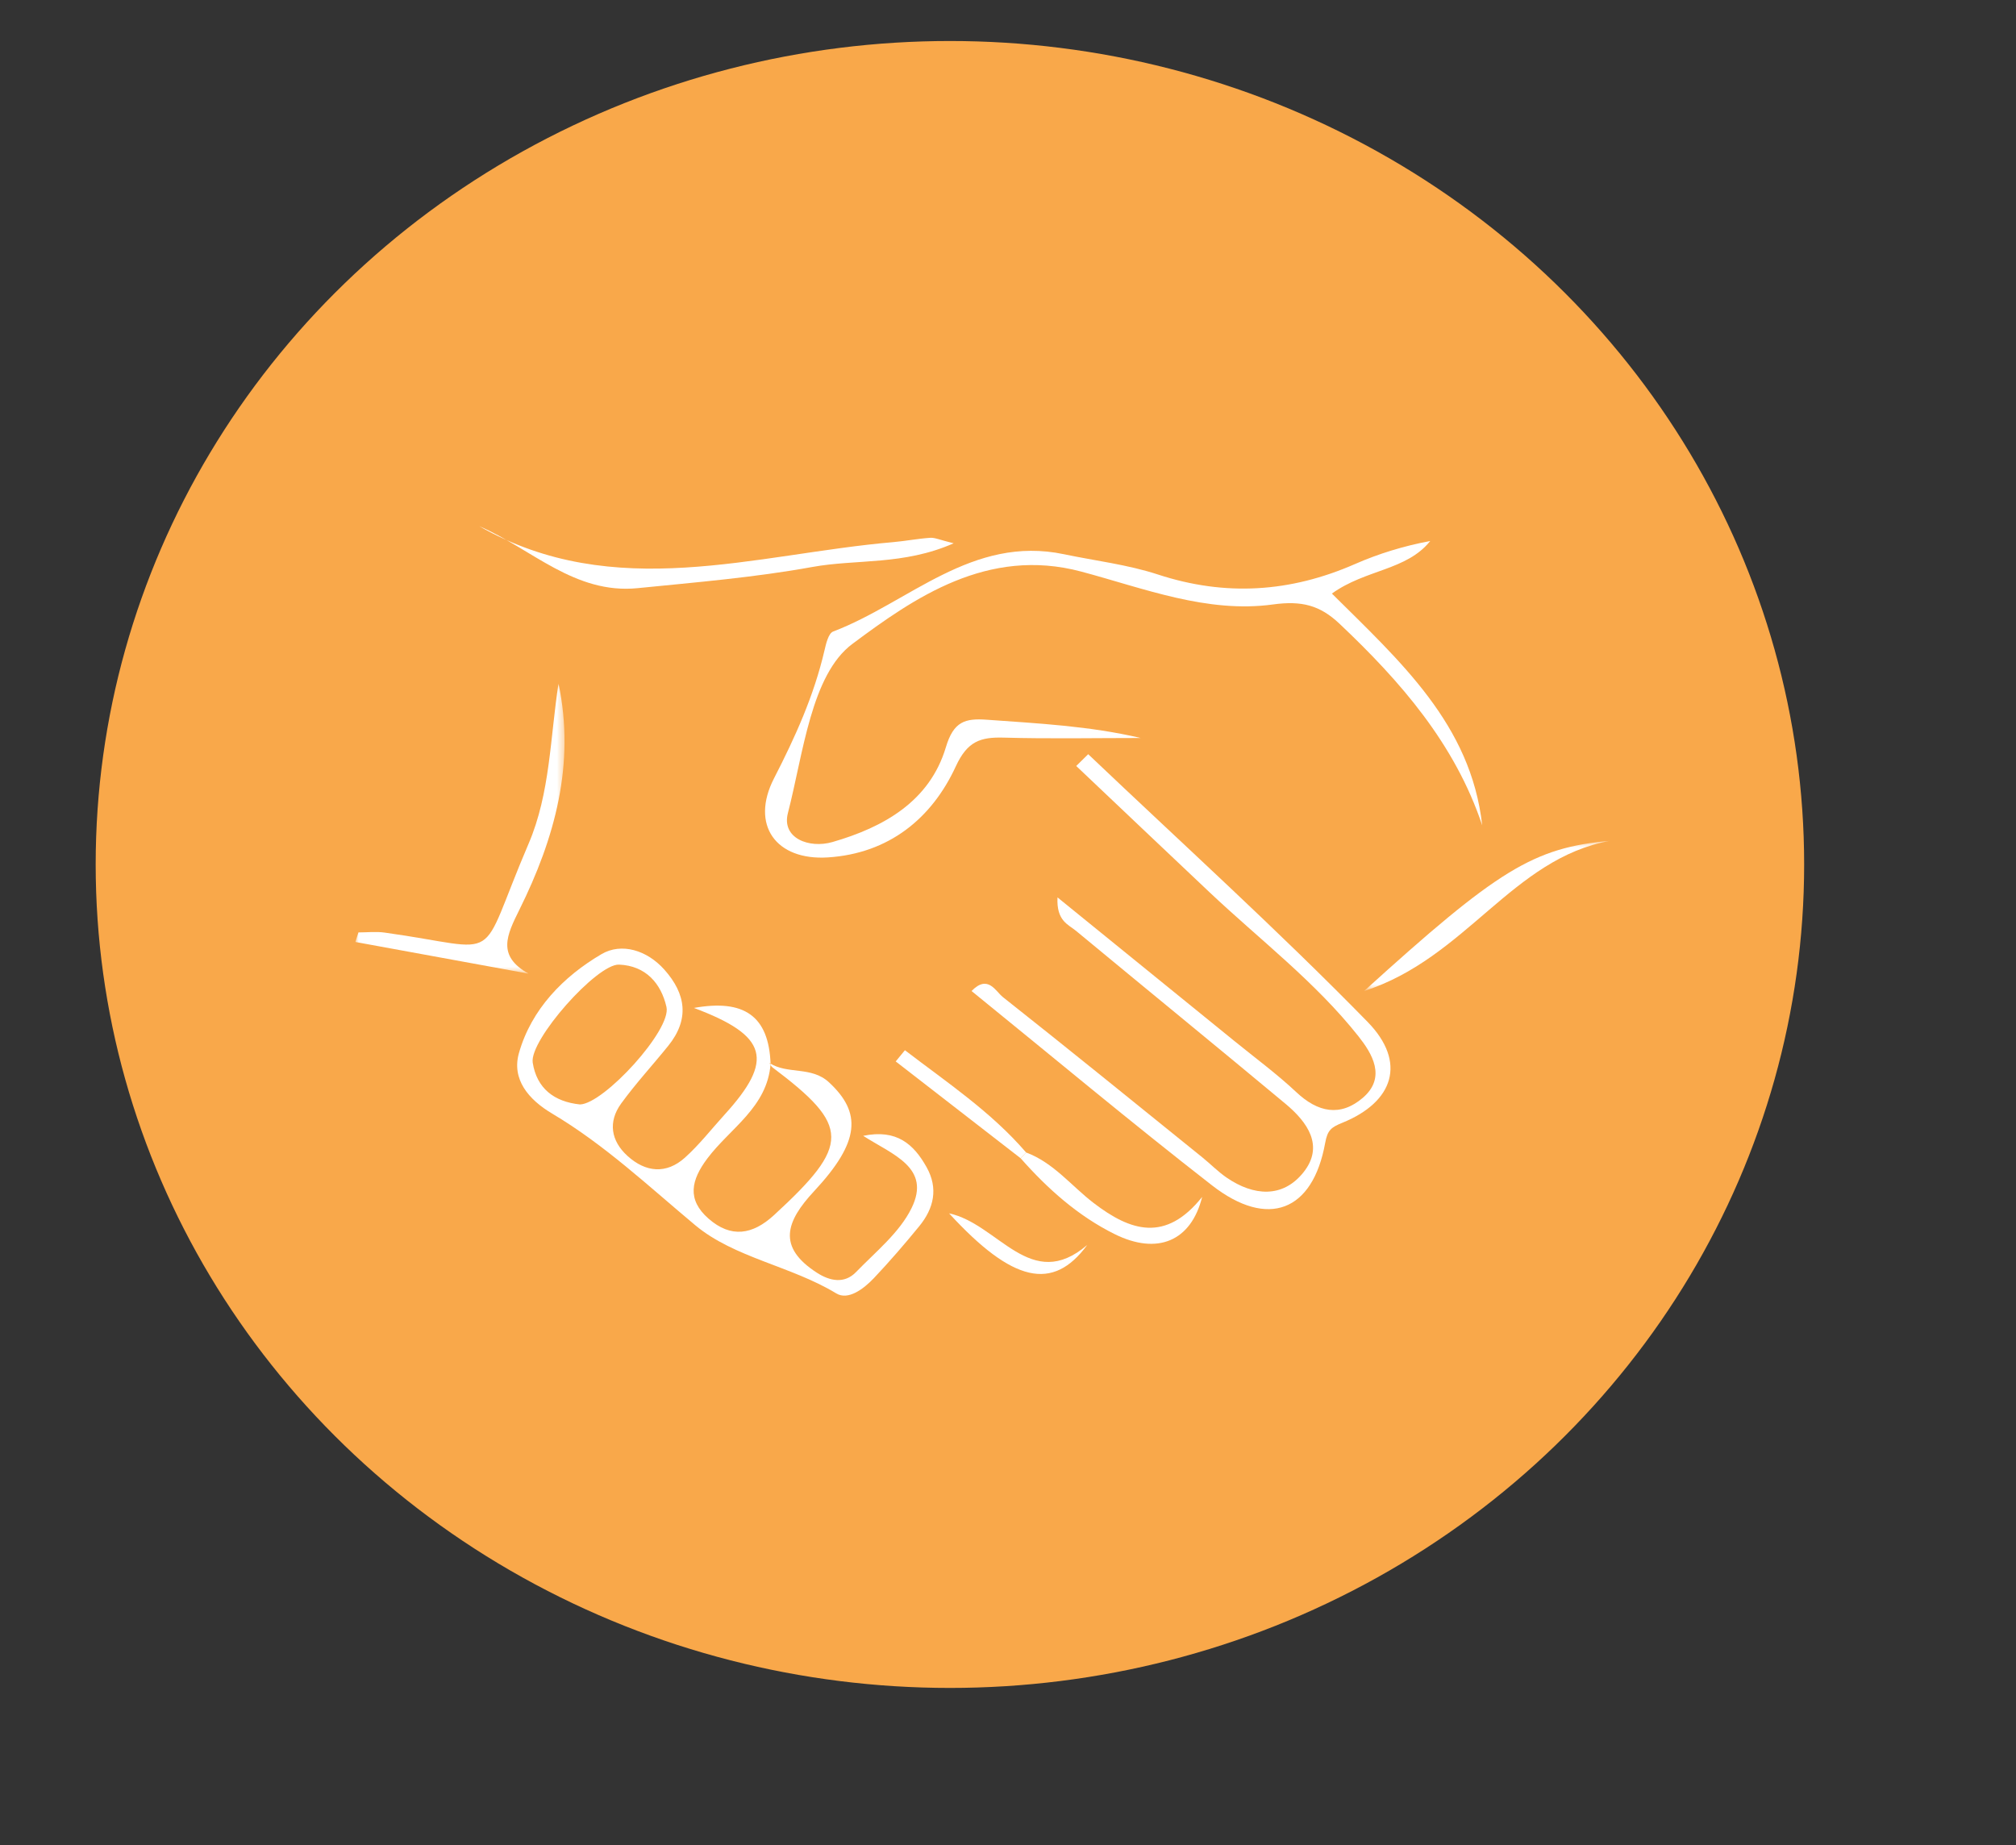<?xml version="1.0" encoding="UTF-8" standalone="no"?>
<svg width="295px" height="270px" viewBox="0 0 295 270" version="1.1" xmlns="http://www.w3.org/2000/svg" xmlns:xlink="http://www.w3.org/1999/xlink">
    <rect x="0" y="0" width="295" height="270" fill="#333333" stroke="none"/>
    <!-- Generator: Sketch 43.1 (39012) - http://www.bohemiancoding.com/sketch -->
    <title>Artboard 5</title>
    <desc>Created with Sketch.</desc>
    <defs>
        <polygon id="path-1" points="2.77200154e-15 42.489 2.77200154e-15 0.043 30.605 0.043 30.605 42.489 0 42.489"></polygon>
        <polygon id="path-3" points="36.373 0.492 36.373 22.475 0.368 22.475 0.368 0.492 36.373 0.492"></polygon>
    </defs>
    <g id="Page-1" stroke="none" stroke-width="1" fill="none" fill-rule="evenodd">
        <g id="Artboard-5">
            <ellipse id="Oval-2-Copy-25" fill="#F9A84A" cx="139" cy="126.5" rx="125" ry="120.5"></ellipse>
            <g id="Page-1-Copy" transform="translate(52, 77)">
                <path d="M142.895,9.857 C152.875,19.776 163.242,28.983 164.89,43.771 C160.887,31.824 152.945,22.719 144.01,14.272 C141.152,11.571 138.483,10.873 134.283,11.45 C124.619,12.778 115.36,9.081 106.212,6.641 C92.509,2.985 81.701,10.537 72.726,17.227 C66.691,21.722 65.541,33.294 63.293,41.981 C62.343,45.658 66.395,47.205 69.819,46.216 C77.328,44.05 84.046,40.25 86.408,32.348 C87.541,28.558 89.226,28.091 92.426,28.321 C99.917,28.863 107.42,29.234 114.918,30.993 C108.245,30.993 101.569,31.125 94.901,30.938 C91.471,30.841 89.56,31.462 87.86,35.147 C84.322,42.823 78.019,47.889 69.17,48.466 C61.512,48.964 57.77,43.693 61.26,36.901 C64.366,30.857 67.109,24.793 68.644,18.184 C68.874,17.189 69.227,15.677 69.913,15.415 C81.014,11.18 90.224,1.27 103.7,4.104 C108.283,5.066 113.002,5.616 117.426,7.065 C127.324,10.307 136.824,9.68 146.279,5.537 C149.765,4.008 153.432,2.889 157.284,2.167 C153.805,6.5 147.89,6.276 142.895,9.857" id="Fill-1" fill="#FFFFFF"></path>
                <path d="M32.862,84.617 C36.342,84.556 46.29,73.697 45.524,70.355 C44.735,66.897 42.49,64.313 38.585,64.155 C35.343,64.024 25.439,75.208 25.952,78.497 C26.54,82.262 29.085,84.222 32.862,84.617 M60.596,78.546 C63.226,80.269 66.714,78.974 69.307,81.38 C74.089,85.816 73.887,90.048 67.142,97.294 C62.993,101.749 61.688,105.464 67.532,109.239 C69.407,110.45 71.548,110.916 73.263,109.145 C76.145,106.17 79.62,103.38 81.382,99.798 C84.303,93.862 78.648,91.986 74.31,89.211 C79.22,88.189 81.714,90.45 83.586,93.794 C85.326,96.898 84.654,99.82 82.513,102.435 C80.378,105.044 78.175,107.606 75.856,110.053 C74.402,111.584 72.123,113.33 70.376,112.27 C63.754,108.252 55.446,107.057 49.739,102.293 C42.923,96.602 36.475,90.513 28.794,85.953 C25.31,83.886 22.849,80.92 23.938,77.09 C25.758,70.686 30.431,65.899 36.023,62.618 C38.919,60.918 42.652,62.014 45.213,64.887 C48.402,68.462 48.903,72.172 45.784,76.037 C43.505,78.865 41.029,81.543 38.898,84.475 C36.945,87.162 37.395,89.947 39.82,92.15 C42.46,94.55 45.49,94.865 48.233,92.395 C50.344,90.496 52.111,88.217 54.03,86.104 C61.29,78.121 60.4,74.564 49.542,70.494 C56.873,69.178 60.502,71.656 60.759,78.682 C60.278,85.038 54.827,88.094 51.498,92.532 C49.144,95.673 48.478,98.518 51.672,101.32 C54.968,104.21 58.126,103.694 61.262,100.811 C72.469,90.506 72.463,87.789 61.025,79.186 C60.832,79.039 60.737,78.763 60.596,78.546" id="Fill-3" fill="#FFFFFF"></path>
                <path d="M107.235,33.362 C120.913,46.37 134.931,59.048 148.115,72.532 C153.888,78.439 151.916,84.257 144.445,87.289 C142.778,87.966 142.252,88.372 141.907,90.272 C140.095,100.272 133.54,102.827 125.357,96.461 C113.477,87.219 101.929,77.558 90.168,68.019 C92.571,65.545 93.674,68.057 94.753,68.908 C104.543,76.644 114.223,84.517 123.93,92.356 C125.144,93.335 126.242,94.472 127.523,95.345 C131.439,98.014 135.687,98.356 138.721,94.568 C141.821,90.698 139.32,87.199 136.115,84.529 C125.932,76.045 115.656,67.665 105.447,59.209 C104.322,58.278 102.572,57.77 102.743,54.319 C111.836,61.701 120.258,68.534 128.674,75.373 C131.701,77.834 134.857,80.157 137.691,82.82 C140.834,85.777 144.128,86.463 147.416,83.65 C150.931,80.64 148.746,77.126 146.787,74.651 C140.485,66.688 132.349,60.51 124.992,53.569 C118.477,47.422 111.986,41.25 105.484,35.088 C106.067,34.512 106.651,33.937 107.235,33.362" id="Fill-5" fill="#FFFFFF"></path>
                <path d="M18.13,0 C37.934,11.284 58.455,4.084 78.696,2.332 C80.508,2.176 82.305,1.819 84.117,1.699 C84.816,1.653 85.541,2.012 87.546,2.502 C80.209,5.747 73.323,4.794 66.871,5.966 C58.444,7.498 49.859,8.209 41.32,9.065 C32.082,9.993 25.773,3.288 18.13,0" id="Fill-7" fill="#FFFFFF"></path>
                <g id="Group-11" transform="translate(0, 22.985)">
                    <mask id="mask-2" fill="white">
                        <use xlink:href="#path-1"></use>
                    </mask>
                    <g id="Clip-10"></g>
                    <path d="M0.449,36.459 C1.727,36.459 3.025,36.308 4.279,36.483 C22.123,38.956 17.587,41.591 25.356,23.456 C28.518,16.074 28.504,7.899 29.726,0.043 C32.206,11.816 29.168,22.723 24.007,33.127 C22.146,36.879 20.68,39.877 25.339,42.489 C16.893,40.945 8.445,39.4 -0.001,37.856 C0.15,37.39 0.3,36.925 0.449,36.459" id="Fill-9" fill="#FFFFFF" mask="url(#mask-2)"></path>
                </g>
                <g id="Group-14" transform="translate(147.24, 45.544)">
                    <mask id="mask-4" fill="white">
                        <use xlink:href="#path-3"></use>
                    </mask>
                    <g id="Clip-13"></g>
                    <path d="M36.373,0.492 C22.052,3.082 15.29,17.673 0.368,22.475 C19.923,4.741 25.115,1.499 36.373,0.492" id="Fill-12" fill="#FFFFFF" mask="url(#mask-4)"></path>
                </g>
                <path d="M98.151,91.644 C102.169,93.14 104.769,96.539 108.03,99.037 C113.42,103.166 118.556,104.854 123.91,98.15 C122.289,104.645 117.355,106.681 111.133,103.605 C105.763,100.949 101.312,96.973 97.349,92.491 C97.615,92.207 97.883,91.927 98.151,91.644" id="Fill-15" fill="#FFFFFF"></path>
                <path d="M97.349,92.491 C91.255,87.768 85.162,83.045 79.07,78.323 C79.518,77.776 79.968,77.23 80.416,76.681 C86.551,81.384 93.008,85.675 98.15,91.644 C97.883,91.927 97.615,92.207 97.349,92.491" id="Fill-17" fill="#FFFFFF"></path>
                <path d="M107.094,105.179 C102.078,112.001 96.198,110.704 86.878,100.552 C94.137,102.113 98.813,112.269 107.094,105.179" id="Fill-19" fill="#FFFFFF"></path>
            </g>
        </g>
    </g>
</svg>